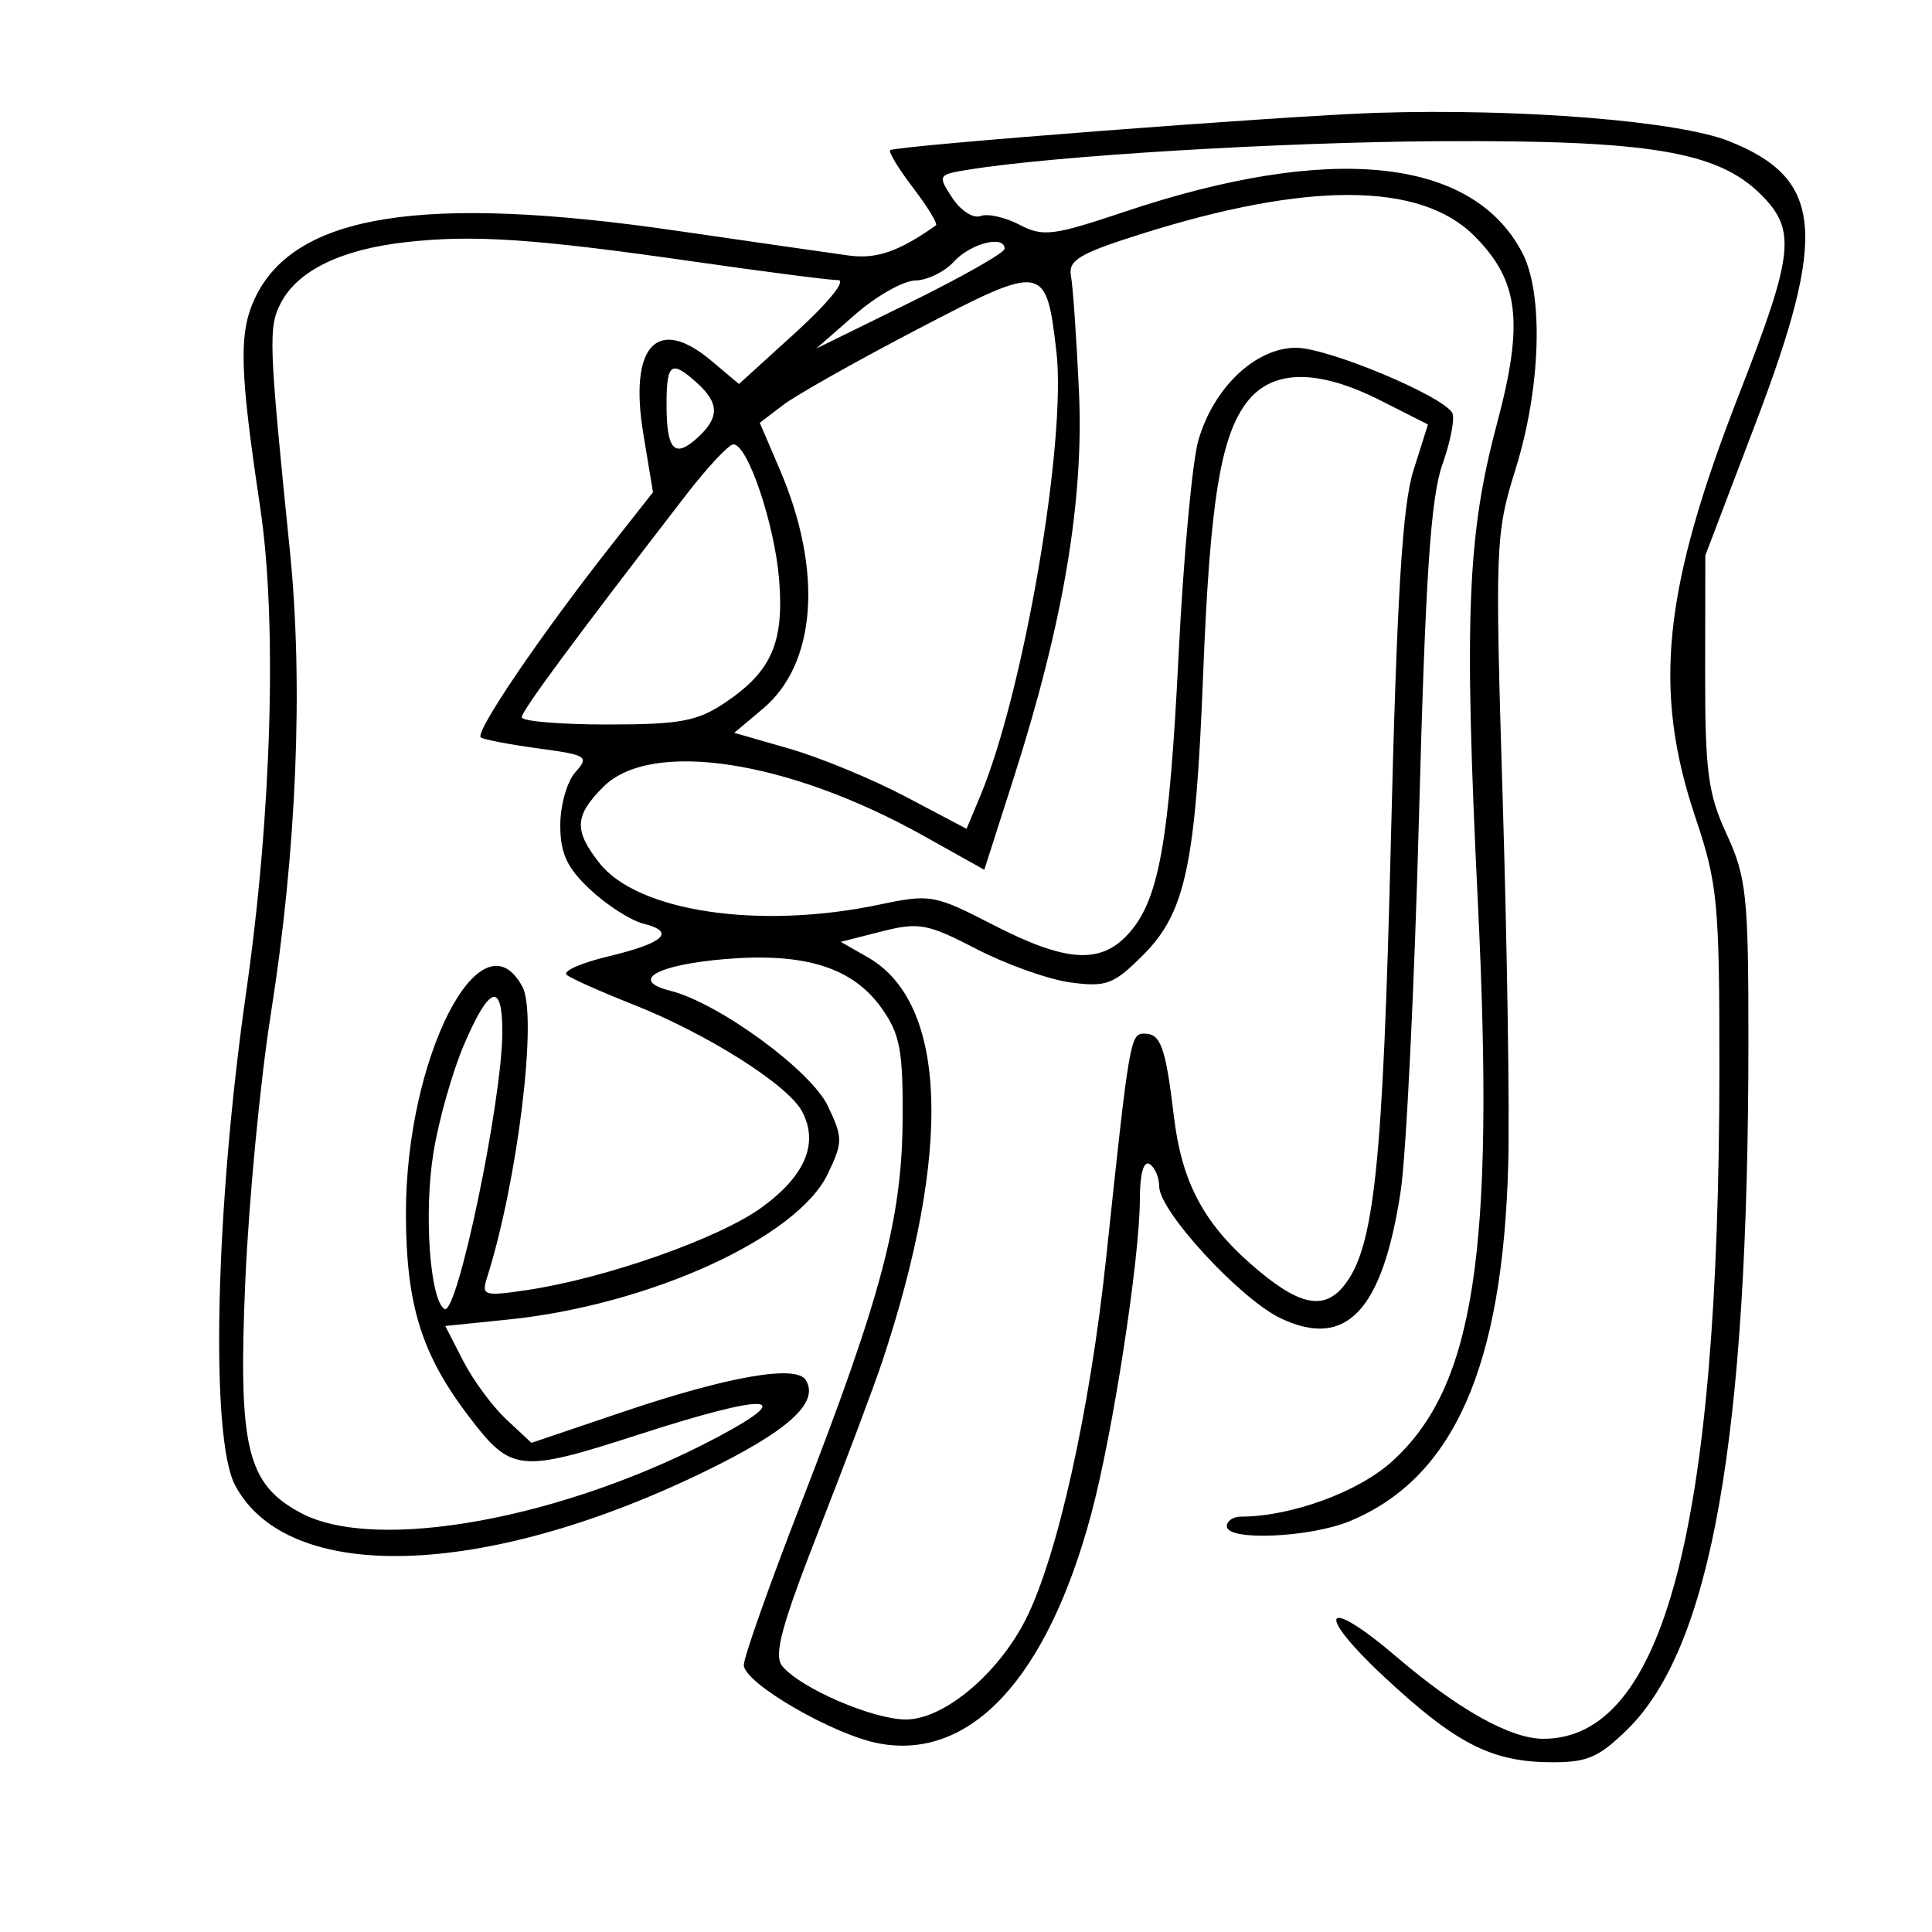 <svg xmlns="http://www.w3.org/2000/svg" width="200" height="200" viewBox="0 0 200 200" version="1.1">
	<path d="M 142.500 11.681 C 133.051 11.982, 92.657 15.085, 92.149 15.548 C 91.956 15.724, 93.031 17.485, 94.538 19.462 C 96.046 21.438, 97.104 23.178, 96.889 23.330 C 93.053 26.044, 90.736 26.844, 87.855 26.450 C 86.010 26.197, 77.997 25.044, 70.048 23.887 C 43.781 20.064, 30.518 22.173, 26.412 30.826 C 24.699 34.436, 24.789 38.193, 26.932 52.500 C 28.703 64.318, 28.129 84.226, 25.487 102.687 C 22.275 125.127, 21.739 148.828, 24.331 153.740 C 29.744 163.996, 49.947 163.455, 72.719 152.444 C 81.566 148.166, 84.865 145.209, 83.414 142.861 C 82.417 141.247, 75.372 142.477, 64.455 146.169 L 55.015 149.363 52.410 146.931 C 50.978 145.594, 48.971 142.872, 47.950 140.883 L 46.095 137.266 52.602 136.600 C 67.241 135.100, 82.542 128.126, 85.693 121.517 C 87.263 118.226, 87.263 117.774, 85.694 114.484 C 83.935 110.796, 74.383 103.815, 69.376 102.558 C 65.093 101.483, 68.017 99.849, 75.263 99.267 C 83.358 98.617, 88.274 100.173, 91.233 104.322 C 93.178 107.048, 93.491 108.708, 93.438 116 C 93.363 126.194, 91.212 134.297, 82.901 155.689 C 79.656 164.043, 77 171.547, 77 172.365 C 77 174.223, 86.303 179.614, 91.010 180.484 C 100.497 182.237, 108.387 173.720, 112.943 156.809 C 115.190 148.470, 118 130.272, 118 124.063 C 118 121.530, 118.394 120.126, 119 120.500 C 119.550 120.840, 120 121.887, 120 122.826 C 120 125.379, 128.398 134.487, 132.584 136.473 C 139.356 139.686, 143.106 135.719, 144.993 123.350 C 145.567 119.582, 146.423 102.100, 146.894 84.500 C 147.559 59.676, 148.103 51.506, 149.321 48.067 C 150.185 45.629, 150.637 43.222, 150.326 42.718 C 149.201 40.899, 137.425 36.002, 134.173 36.001 C 129.980 36, 125.636 40.111, 124.054 45.579 C 123.429 47.735, 122.511 57.686, 122.013 67.692 C 121.034 87.381, 119.965 93.265, 116.736 96.750 C 113.868 99.845, 110.285 99.586, 102.823 95.747 C 96.720 92.606, 96.309 92.533, 91 93.650 C 78.617 96.255, 66.017 94.380, 62.055 89.343 C 59.388 85.952, 59.464 84.445, 62.455 81.455 C 67.394 76.515, 81.589 78.684, 95.597 86.517 L 101.894 90.038 104.902 80.649 C 110.076 64.494, 112.216 51.845, 111.693 40.500 C 111.439 35, 111.067 29.631, 110.866 28.568 C 110.560 26.952, 111.723 26.250, 117.977 24.270 C 135.340 18.773, 147.021 18.821, 152.611 24.411 C 157.251 29.051, 157.770 33.349, 154.963 43.868 C 151.884 55.407, 151.547 63.885, 152.991 93.500 C 154.759 129.786, 152.631 143.583, 144.074 151.314 C 140.587 154.465, 133.620 157, 128.451 157 C 127.653 157, 127 157.450, 127 158 C 127 159.552, 135.638 159.178, 139.782 157.447 C 150.489 152.975, 155.572 141.487, 156.133 120.500 C 156.280 115, 156.025 98.125, 155.566 83 C 154.756 56.344, 154.797 55.286, 156.904 48.519 C 159.506 40.162, 159.811 30.469, 157.606 26.205 C 152.474 16.281, 137.754 14.758, 116.360 21.939 C 109.007 24.407, 107.959 24.535, 105.527 23.260 C 104.046 22.484, 102.231 22.081, 101.493 22.364 C 100.755 22.648, 99.445 21.801, 98.581 20.484 C 97.048 18.144, 97.087 18.076, 100.256 17.564 C 109.160 16.123, 132.483 14.713, 149 14.618 C 170.728 14.492, 177.826 15.672, 182.307 20.153 C 185.970 23.816, 185.702 26.265, 180.052 40.751 C 172.149 61.015, 171.071 71.400, 175.500 84.595 C 177.815 91.490, 177.999 93.431, 177.990 110.771 C 177.964 158.254, 172.238 180, 159.761 180 C 156.369 180, 150.972 176.985, 144.564 171.511 C 137.028 165.073, 135.987 166.777, 143.293 173.591 C 150.583 180.389, 154.278 182.320, 160.193 182.420 C 164.225 182.489, 165.378 182.024, 168.377 179.118 C 177.138 170.630, 180.986 148.905, 180.996 107.877 C 181 92.745, 180.798 90.817, 178.750 86.377 C 176.808 82.168, 176.502 79.855, 176.517 69.500 L 176.534 57.500 181.767 43.747 C 189.229 24.136, 188.696 18.496, 179.015 14.623 C 173.775 12.526, 157.392 11.206, 142.500 11.681 M 42 25.069 C 35.372 25.813, 30.887 27.975, 29.119 31.278 C 27.754 33.829, 27.805 35.309, 30.007 57 C 31.416 70.875, 30.709 88.069, 28.034 104.974 C 26.949 111.834, 25.764 124.209, 25.401 132.474 C 24.636 149.880, 25.534 153.641, 31.171 156.635 C 38.969 160.778, 58.458 157.203, 74.400 148.706 C 82.681 144.293, 79.409 144.209, 66.148 148.496 C 53.802 152.488, 52.932 152.399, 48.591 146.708 C 43.637 140.213, 42.045 135.128, 42.022 125.718 C 41.981 109.505, 49.823 94.195, 54.086 102.161 C 55.682 105.143, 53.596 122.245, 50.414 132.270 C 49.823 134.132, 50.094 134.213, 54.641 133.533 C 62.707 132.326, 74.427 128.198, 78.819 125.016 C 83.364 121.724, 84.789 118.342, 83.021 115.040 C 81.547 112.285, 73.180 106.998, 65.500 103.968 C 62.200 102.666, 59.126 101.294, 58.669 100.919 C 58.212 100.545, 60.126 99.689, 62.922 99.019 C 68.770 97.616, 70.011 96.471, 66.610 95.617 C 65.303 95.289, 62.831 93.710, 61.117 92.109 C 58.694 89.846, 58 88.358, 58 85.428 C 58 83.354, 58.703 80.881, 59.562 79.931 C 61.019 78.322, 60.764 78.156, 55.812 77.488 C 52.891 77.094, 50.176 76.580, 49.781 76.346 C 49.048 75.912, 55.966 65.727, 63.446 56.229 L 67.597 50.959 66.597 44.911 C 65.089 35.793, 68.021 32.625, 73.617 37.328 L 76.500 39.751 82.412 34.376 C 85.731 31.358, 87.639 29, 86.761 29 C 85.902 29, 79.192 28.136, 71.849 27.081 C 55.309 24.703, 49.034 24.280, 42 25.069 M 98.750 27.083 C 97.787 28.137, 95.987 29.017, 94.750 29.038 C 93.513 29.058, 90.700 30.652, 88.500 32.579 L 84.500 36.083 94.246 31.292 C 99.607 28.656, 103.994 26.163, 103.996 25.750 C 104.004 24.295, 100.478 25.191, 98.750 27.083 M 95 34.072 C 88.675 37.370, 82.410 40.902, 81.077 41.919 L 78.654 43.769 80.737 48.635 C 85.209 59.081, 84.529 68.695, 78.987 73.358 L 76.011 75.861 81.756 77.515 C 84.915 78.425, 90.325 80.661, 93.778 82.484 L 100.057 85.799 101.473 82.411 C 105.989 71.603, 110.439 45.591, 109.354 36.352 C 108.288 27.283, 108.081 27.250, 95 34.072 M 69 41.833 C 69 46.585, 69.810 47.482, 72.169 45.347 C 74.483 43.253, 74.484 41.748, 72.171 39.655 C 69.495 37.233, 69 37.573, 69 41.833 M 129.131 41.561 C 126.356 45.088, 125.252 51.901, 124.548 69.824 C 123.775 89.529, 122.716 94.484, 118.339 98.861 C 115.290 101.910, 114.524 102.200, 110.824 101.703 C 108.558 101.399, 104.184 99.845, 101.102 98.249 C 96.010 95.611, 95.114 95.445, 91.266 96.423 L 87.032 97.500 89.829 99.096 C 98.060 103.794, 98.608 119.043, 91.331 140.943 C 90.498 143.449, 87.566 151.254, 84.816 158.286 C 80.869 168.374, 80.062 171.370, 80.988 172.486 C 82.886 174.772, 90.374 178, 93.781 178 C 97.677 178, 103.276 173.339, 106.153 167.699 C 109.439 161.260, 112.832 146.039, 114.507 130.227 C 116.910 107.541, 117.002 107, 118.454 107 C 120.168 107, 120.660 108.379, 121.524 115.593 C 122.323 122.269, 124.529 126.501, 129.473 130.842 C 134.344 135.119, 136.981 135.741, 139.108 133.116 C 142.268 129.213, 143.157 120.807, 143.984 87 C 144.601 61.786, 145.177 52.318, 146.313 48.722 L 147.821 43.943 142.944 41.472 C 136.454 38.183, 131.764 38.213, 129.131 41.561 M 71.011 51.250 C 59.411 66.277, 54.016 73.575, 54.008 74.250 C 54.004 74.662, 57.983 75, 62.852 75 C 70.411 75, 72.199 74.667, 75.088 72.720 C 79.870 69.497, 81.180 66.504, 80.655 60 C 80.191 54.251, 77.402 46, 75.923 46 C 75.450 46, 73.239 48.362, 71.011 51.250 M 48.051 108.103 C 46.844 110.910, 45.411 115.968, 44.867 119.344 C 43.865 125.564, 44.503 134.575, 46.012 135.507 C 47.320 136.316, 52 113.893, 52 106.816 C 52 101.595, 50.663 102.030, 48.051 108.103" stroke="none" fill="black" fill-rule="evenodd"/>
</svg>